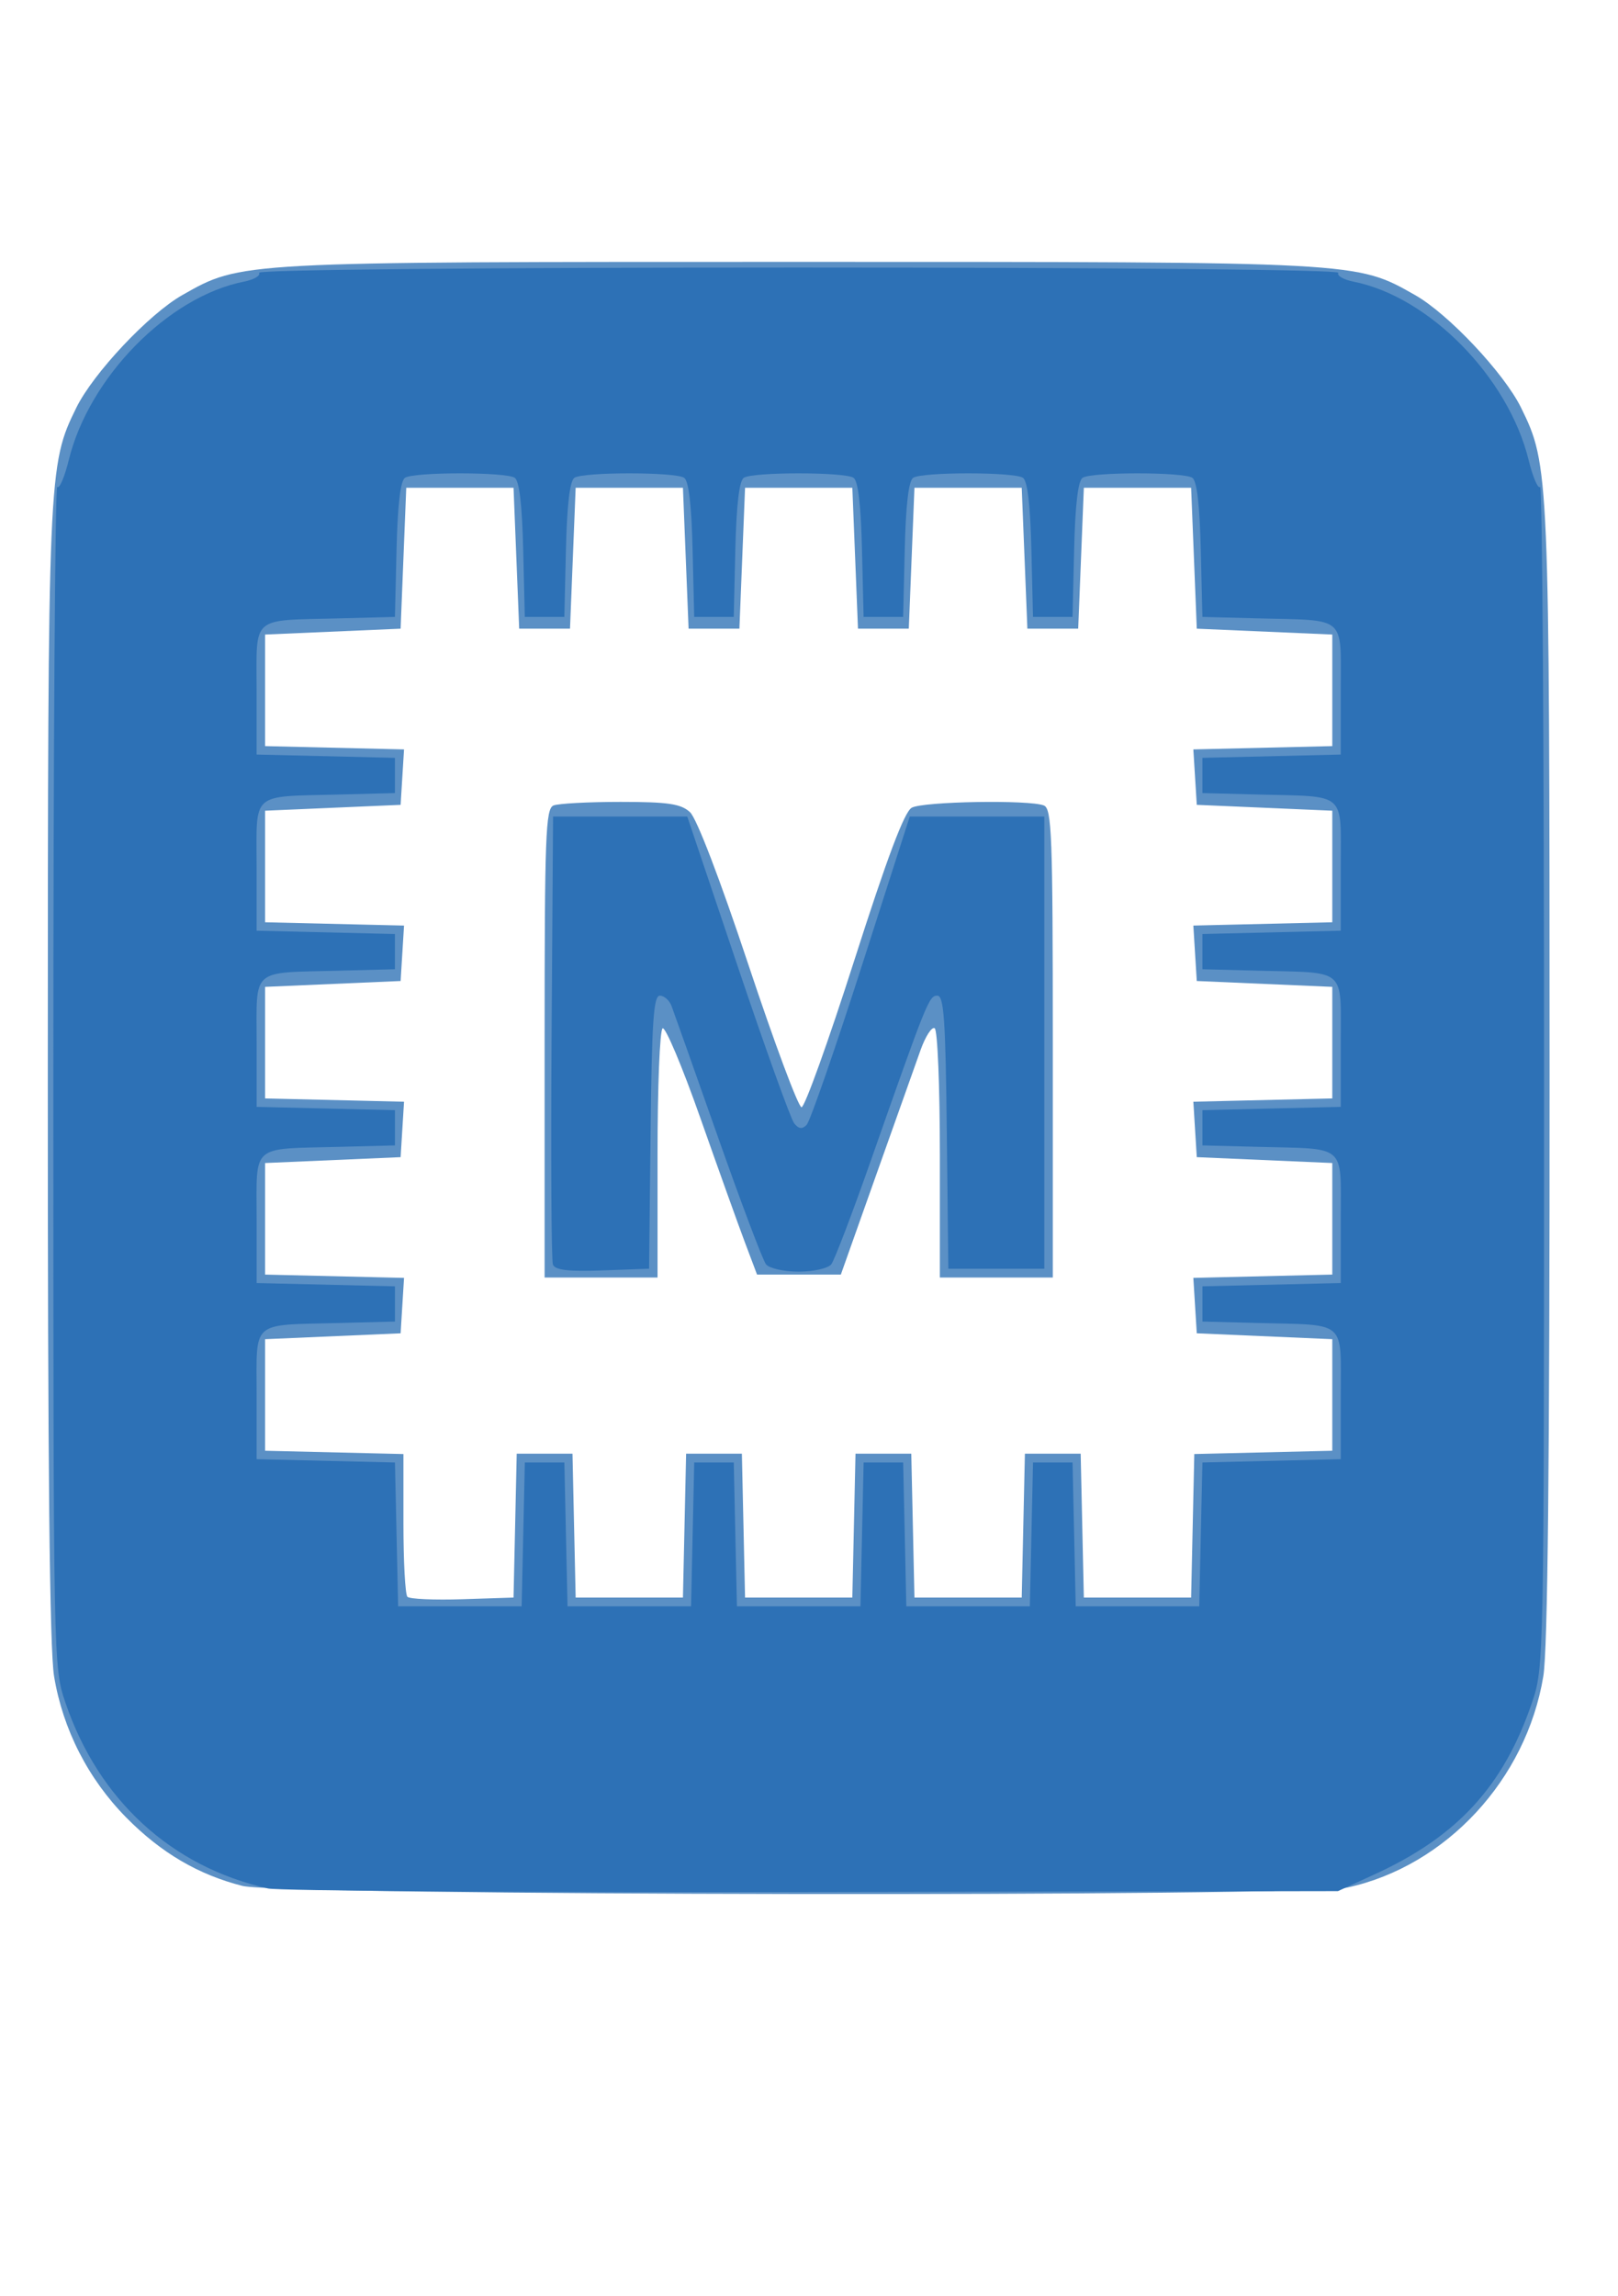 <?xml version="1.0" encoding="UTF-8" standalone="no"?>
<!-- Created with Inkscape (http://www.inkscape.org/) -->

<svg
   xmlns:dc="http://purl.org/dc/elements/1.1/"
   xmlns:cc="http://creativecommons.org/ns#"
   xmlns:rdf="http://www.w3.org/1999/02/22-rdf-syntax-ns#"
   xmlns:svg="http://www.w3.org/2000/svg"
   xmlns="http://www.w3.org/2000/svg"
   xmlns:sodipodi="http://sodipodi.sourceforge.net/DTD/sodipodi-0.dtd"
   xmlns:inkscape="http://www.inkscape.org/namespaces/inkscape"
   version="1.1"
   id="svg2"
   width="148mm"
   height="210mm"
   viewBox="0 0 559.37 793.701"
   sodipodi:docname="AWS_ElasticCache_Memcached.svg"
   inkscape:version="0.92.2 (5c3e80d, 2017-08-06)">
  <defs
     id="defs6" />
  <sodipodi:namedview
     pagecolor="#ffffff"
     bordercolor="#666666"
     borderopacity="1"
     objecttolerance="10"
     gridtolerance="10"
     guidetolerance="10"
     inkscape:pageopacity="0"
     inkscape:pageshadow="2"
     inkscape:window-width="1920"
     inkscape:window-height="1001"
     id="namedview4"
     showgrid="false"
     units="mm"
     inkscape:zoom="0.84892086"
     inkscape:cx="375.66102"
     inkscape:cy="388.72881"
     inkscape:window-x="-9"
     inkscape:window-y="-9"
     inkscape:window-maximized="1"
     inkscape:current-layer="svg2" />
  <g
     id="g12"
     transform="translate(-1.178,-20.025)">
    <path
       style="fill:#5b90c5;stroke-width:1.991"
       d="M 85.017,671.91 C 69.749,668.044 56.866,660.473 44.856,648.307 31.68,634.96 22.908,617.807 19.877,599.463 c -1.539,-9.312 -2.197,-72.33 -2.173,-208.04 0.036,-208.525 0.126,-210.635 9.85,-230.452 5.858,-11.938 25.166,-32.453 36.672,-38.964 20.437,-11.565 18.596,-11.466 213.075,-11.466 194.479,0 192.639,-0.099 213.075,11.466 11.506,6.511 30.814,27.026 36.672,38.964 9.723,19.817 9.814,21.927 9.85,230.452 0.024,135.71 -0.635,198.728 -2.173,208.04 -5.895,35.678 -33.571,65.531 -67.677,72.999 -15.271,3.344 -368.661,2.833 -382.031,-0.551 z m 94.25,-124.545 0.548,-24.863 h 9.64 9.64 l 0.548,24.863 0.548,24.863 h 18.545 18.545 l 0.548,-24.863 0.548,-24.863 h 9.64 9.64 l 0.548,24.863 0.548,24.863 h 18.545 18.545 l 0.548,-24.863 0.548,-24.863 h 9.64 9.64 l 0.548,24.863 0.548,24.863 h 18.545 18.545 l 0.548,-24.863 0.548,-24.863 h 9.64 9.64 l 0.548,24.863 0.548,24.863 h 18.545 18.545 l 0.548,-24.801 0.548,-24.801 23.854,-0.569 23.854,-0.569 v -19.282 -19.282 l -23.425,-1.015 -23.425,-1.015 -0.593,-9.578 -0.592,-9.578 24.018,-0.571 24.018,-0.571 v -19.282 -19.282 l -23.425,-1.015 -23.425,-1.015 -0.593,-9.578 -0.592,-9.578 24.018,-0.571 24.018,-0.571 V 380.425 361.144 l -23.425,-1.015 -23.425,-1.015 -0.593,-9.578 -0.592,-9.578 24.018,-0.571 24.018,-0.571 v -19.282 -19.282 l -23.425,-1.015 -23.425,-1.015 -0.593,-9.578 -0.592,-9.578 24.018,-0.571 24.018,-0.571 v -19.282 -19.282 l -23.425,-1.015 -23.425,-1.015 -0.976,-24.356 -0.976,-24.356 h -18.545 -18.545 l -0.976,24.356 -0.976,24.356 h -8.785 -8.785 l -0.976,-24.356 -0.976,-24.356 h -18.545 -18.545 l -0.976,24.356 -0.976,24.356 h -8.785 -8.785 L 296.822,212.978 295.846,188.622 h -18.545 -18.545 l -0.976,24.356 -0.976,24.356 h -8.785 -8.785 l -0.976,-24.356 -0.976,-24.356 h -18.545 -18.545 l -0.976,24.356 -0.976,24.356 h -8.785 -8.785 l -0.976,-24.356 -0.976,-24.356 h -18.545 -18.545 l -0.976,24.356 -0.976,24.356 -23.425,1.015 -23.425,1.015 v 19.282 19.282 l 24.018,0.571 24.018,0.571 -0.593,9.578 -0.593,9.578 -23.425,1.015 -23.425,1.015 v 19.282 19.282 l 24.018,0.571 24.018,0.571 -0.593,9.578 -0.593,9.578 -23.425,1.015 -23.425,1.015 v 19.282 19.282 l 24.018,0.571 24.018,0.571 -0.593,9.578 -0.593,9.578 -23.425,1.015 -23.425,1.015 v 19.282 19.282 l 24.018,0.571 24.018,0.571 -0.593,9.578 -0.593,9.578 -23.425,1.015 -23.425,1.015 v 19.282 19.282 l 23.913,0.57 23.913,0.57 v 23.955 c 0,13.175 0.616,24.596 1.369,25.379 0.753,0.783 9.318,1.164 19.033,0.846 l 17.664,-0.578 z m 10.189,-166.722 c 0,-71.961 0.344,-81.106 3.088,-82.201 1.698,-0.678 12.142,-1.232 23.209,-1.232 16.395,0 20.834,0.658 23.971,3.552 2.319,2.14 10.351,23.118 20.205,52.771 8.995,27.071 17.256,49.219 18.357,49.219 1.101,0 9.305,-22.84 18.23,-50.755 11.383,-35.6 17.31,-51.357 19.852,-52.771 3.914,-2.178 40.619,-2.808 45.691,-0.784 2.744,1.095 3.088,10.24 3.088,82.201 v 80.969 h -19.521 -19.521 v -42.503 c 0,-23.509 -0.798,-43.016 -1.786,-43.651 -0.982,-0.631 -3.176,2.74 -4.875,7.491 -1.699,4.751 -8.598,24.166 -15.331,43.143 l -12.242,34.504 h -14.485 -14.485 l -4.205,-11.163 c -2.313,-6.14 -9.266,-25.544 -15.451,-43.12 -6.185,-17.577 -12.034,-31.451 -12.996,-30.833 -0.963,0.619 -1.75,20.251 -1.75,43.628 v 42.503 H 208.977 189.456 Z"
       id="path16"
       inkscape:connector-curvature="0" />
    <g
       id="g21">
      <path
         inkscape:connector-curvature="0"
         id="path14"
         d="M 93.802,672.786 C 60.431,665.297 35.274,642.234 23.819,608.627 19.63,596.339 19.622,595.904 19.622,391.623 c 0,-112.58 0.609,-204.058 1.353,-203.285 0.744,0.774 2.534,-3.412 3.977,-9.303 7.006,-28.595 34.367,-56.461 60.537,-61.655 3.48,-0.691 5.844,-2.069 5.253,-3.063 -0.625,-1.052 77.373,-1.807 186.559,-1.807 109.187,0 187.184,0.756 186.559,1.807 -0.591,0.994 1.773,2.372 5.253,3.063 26.17,5.194 53.53,33.06 60.537,61.655 1.443,5.89 3.233,10.076 3.977,9.303 0.744,-0.774 1.353,90.704 1.353,203.285 0,204.282 -0.008,204.716 -4.197,217.005 -9.832,28.844 -25.746,46.177 -54.465,59.322 l -12.59,5.762 -181.547,0.304 c -99.851,0.167 -184.621,-0.386 -188.379,-1.229 z m 88.273,-122.377 0.548,-24.863 h 6.832 6.832 l 0.548,24.863 0.548,24.863 h 21.353 21.353 l 0.548,-24.863 0.548,-24.863 h 6.832 6.832 l 0.548,24.863 0.548,24.863 h 21.353 21.353 l 0.548,-24.863 0.548,-24.863 h 6.832 6.832 l 0.548,24.863 0.548,24.863 h 21.353 21.353 l 0.548,-24.863 0.548,-24.863 h 6.832 6.832 l 0.548,24.863 0.548,24.863 h 21.353 21.353 l 0.548,-24.863 0.548,-24.863 23.913,-0.57 23.913,-0.57 v -22.225 c 0,-26.058 2.283,-24.054 -28.306,-24.843 l -19.521,-0.504 v -6.089 -6.089 l 23.913,-0.57 23.913,-0.57 V 441.291 c 0,-26.058 2.283,-24.054 -28.306,-24.843 l -19.521,-0.504 v -6.089 -6.089 l 23.913,-0.57 23.913,-0.57 v -22.225 c 0,-26.058 2.283,-24.054 -28.306,-24.843 l -19.521,-0.504 v -6.089 -6.089 l 23.913,-0.57 23.913,-0.57 v -22.225 c 0,-26.058 2.283,-24.054 -28.306,-24.843 l -19.521,-0.504 v -6.089 -6.089 l 23.913,-0.57 23.913,-0.57 v -22.225 c 0,-26.058 2.283,-24.054 -28.306,-24.843 l -19.521,-0.504 -0.556,-23.265 c -0.37,-15.482 -1.349,-23.789 -2.928,-24.832 -3.087,-2.04 -34.843,-2.04 -37.931,0 -1.579,1.043 -2.558,9.35 -2.928,24.832 l -0.556,23.265 h -6.832 -6.832 l -0.556,-23.265 c -0.37,-15.482 -1.349,-23.789 -2.928,-24.832 -3.087,-2.04 -34.843,-2.04 -37.931,0 -1.579,1.043 -2.558,9.35 -2.928,24.832 l -0.556,23.265 h -6.832 -6.832 l -0.556,-23.265 c -0.37,-15.482 -1.349,-23.789 -2.928,-24.832 -3.087,-2.04 -34.843,-2.04 -37.931,0 -1.579,1.043 -2.558,9.35 -2.928,24.832 l -0.556,23.265 h -6.832 -6.832 l -0.556,-23.265 c -0.37,-15.482 -1.349,-23.789 -2.928,-24.832 -3.087,-2.04 -34.843,-2.04 -37.931,0 -1.579,1.043 -2.558,9.35 -2.928,24.832 l -0.556,23.265 h -6.832 -6.832 l -0.556,-23.265 c -0.37,-15.482 -1.349,-23.789 -2.928,-24.832 -3.087,-2.04 -34.843,-2.04 -37.931,0 -1.579,1.043 -2.558,9.35 -2.928,24.832 l -0.556,23.265 -19.521,0.504 c -30.589,0.789 -28.306,-1.215 -28.306,24.843 v 22.225 l 23.913,0.57 23.913,0.57 v 6.089 6.089 l -19.521,0.504 c -30.589,0.789 -28.306,-1.215 -28.306,24.843 v 22.225 l 23.913,0.57 23.913,0.57 v 6.089 6.089 l -19.521,0.504 C 87.614,356.347 89.898,354.343 89.898,380.402 v 22.225 l 23.913,0.57 23.913,0.57 v 6.089 6.089 l -19.521,0.504 c -30.589,0.789 -28.306,-1.215 -28.306,24.843 v 22.225 l 23.913,0.57 23.913,0.57 v 6.089 6.089 l -19.521,0.504 c -30.589,0.789 -28.306,-1.215 -28.306,24.843 v 22.225 l 23.913,0.57 23.913,0.57 0.548,24.863 0.548,24.863 h 21.353 21.353 z m 10.254,-93.289 c -0.533,-1.445 -0.739,-36.874 -0.457,-78.732 l 0.512,-76.105 h 23.199 23.199 l 17.395,51.658 c 9.567,28.412 18.372,52.882 19.567,54.379 1.562,1.957 2.772,2.103 4.305,0.521 1.173,-1.21 9.673,-25.681 18.888,-54.379 l 16.756,-52.179 h 23.262 23.262 v 78.142 78.142 H 345.625 329.032 l -0.524,-47.19 c -0.433,-38.992 -1.002,-47.19 -3.276,-47.19 -2.88,0 -3.584,1.746 -22.929,56.831 -6.469,18.419 -12.652,34.631 -13.74,36.026 -1.088,1.395 -6.156,2.537 -11.261,2.537 -5.105,0 -10.191,-1.142 -11.302,-2.537 -1.111,-1.395 -8.611,-21.261 -16.666,-44.145 -8.056,-22.884 -15.255,-43.206 -15.997,-45.16 -0.743,-1.954 -2.558,-3.552 -4.034,-3.552 -2.184,0 -2.781,8.774 -3.207,47.19 l -0.524,47.19 -16.136,0.59 c -11.825,0.432 -16.395,-0.112 -17.105,-2.037 z"
         style="fill:#2d71b6;stroke-width:1.991" />
    </g>
  </g>
  <path
     style="opacity:1;fill:#ffffff;fill-opacity:0;stroke-width:1.178"
     d="m 145.784,552.051 c -3.23,-0.325 -4.469,-1.075 -4.99,-3.019 -0.381,-1.423 -0.701,-12.444 -0.71,-24.492 l -0.016,-21.906 -14.321,-0.77 c -7.876,-0.424 -18.743,-0.77 -24.148,-0.77 h -9.828 v -18.847 -18.847 l 3.239,-0.056 c 9.305,-0.162 42.912,-2.118 43.315,-2.521 0.257,-0.257 0.831,-4.819 1.274,-10.136 l 0.806,-9.668 h -13.535 c -7.444,0 -18.387,-0.344 -24.318,-0.765 l -10.783,-0.765 V 420.999 402.51 l 16.089,-0.772 c 8.849,-0.424 19.375,-0.772 23.392,-0.772 h 7.303 l 0.757,-7.241 c 0.416,-3.982 0.757,-8.753 0.757,-10.602 v -3.361 H 115.919 91.771 v -18.825 c 0,-18.576 0.035,-18.832 2.65,-19.367 1.458,-0.298 11.92,-0.875 23.249,-1.283 11.329,-0.407 20.717,-0.859 20.861,-1.003 0.144,-0.144 0.618,-4.528 1.053,-9.742 l 0.791,-9.48 -11.639,-0.771 c -6.401,-0.424 -17.337,-0.773 -24.302,-0.777 l -12.663,-0.006 V 299.662 c 0,-14.275 0.357,-18.856 1.472,-18.881 7.899,-0.18 44.867,-2.328 45.163,-2.625 0.213,-0.213 0.75,-4.738 1.193,-10.055 l 0.806,-9.668 -11.066,-0.005 c -6.086,-0.003 -17.029,-0.349 -24.318,-0.769 l -13.252,-0.764 v -18.667 -18.667 l 7.362,-0.139 c 4.049,-0.076 14.518,-0.474 23.265,-0.883 l 15.903,-0.744 0.756,-7.068 c 0.416,-3.887 0.813,-12.427 0.883,-18.978 0.07,-6.55 0.465,-14.369 0.877,-17.375 l 0.749,-5.465 h 17.383 c 14.765,0 17.491,0.281 18.098,1.863 0.393,1.025 0.715,6.243 0.715,11.596 0,5.353 0.346,15.381 0.768,22.285 l 0.768,12.552 h 9.062 9.062 l 0.772,-16.089 c 0.424,-8.849 0.772,-19.716 0.772,-24.148 v -8.06 h 18.088 18.088 l 0.751,7.951 c 0.413,4.373 0.759,12.457 0.77,17.964 0.011,5.507 0.353,12.796 0.761,16.197 l 0.743,6.184 h 9.26 9.26 v -9.828 c 0,-5.405 0.346,-16.272 0.77,-24.148 l 0.77,-14.321 h 17.896 17.896 l 0.766,15.019 c 0.421,8.26 0.768,19.127 0.771,24.148 l 0.005,9.129 h 9.26 9.26 l 0.743,-6.184 c 0.409,-3.401 0.751,-10.69 0.761,-16.197 0.011,-5.507 0.357,-13.591 0.77,-17.964 l 0.751,-7.951 h 18.088 18.088 l 0.005,9.129 c 0.002,5.021 0.349,15.888 0.771,24.148 l 0.766,15.019 h 9.063 9.063 l 0.768,-12.552 c 0.422,-6.904 0.768,-16.932 0.768,-22.285 0,-5.353 0.322,-10.572 0.715,-11.596 0.607,-1.583 3.334,-1.863 18.098,-1.863 h 17.383 l 0.749,5.465 c 0.412,3.006 0.807,10.825 0.877,17.375 0.07,6.55 0.468,15.09 0.883,18.978 l 0.756,7.068 15.903,0.744 c 8.746,0.409 19.216,0.807 23.265,0.883 l 7.362,0.139 v 18.667 18.667 l -13.252,0.764 c -7.289,0.42 -18.232,0.766 -24.318,0.769 l -11.066,0.005 0.806,9.668 c 0.443,5.317 0.98,9.842 1.193,10.055 0.296,0.296 37.264,2.445 45.163,2.625 1.115,0.025 1.472,4.606 1.472,18.881 v 18.847 l -12.663,0.006 c -6.965,0.004 -17.901,0.353 -24.302,0.777 l -11.639,0.771 0.791,9.48 c 0.435,5.214 0.909,9.598 1.053,9.742 0.144,0.144 9.532,0.596 20.861,1.003 11.329,0.407 21.791,0.985 23.249,1.283 2.615,0.535 2.65,0.791 2.65,19.367 v 18.825 h -24.148 -24.148 v 3.361 c 0,1.849 0.341,6.619 0.757,10.602 l 0.757,7.241 h 7.303 c 4.016,0 14.543,0.347 23.392,0.772 l 16.089,0.772 v 18.488 18.488 l -10.783,0.765 c -5.93,0.421 -16.873,0.765 -24.318,0.765 h -13.535 l 0.806,9.668 c 0.443,5.317 1.017,9.879 1.274,10.136 0.403,0.403 34.01,2.359 43.315,2.521 l 3.239,0.056 v 18.847 18.847 h -9.828 c -5.405,0 -16.272,0.346 -24.148,0.77 l -14.321,0.77 v 15.544 c 0,8.549 -0.343,19.599 -0.762,24.556 l -0.762,9.012 h -17.349 -17.349 l -0.736,-3.681 c -0.405,-2.025 -0.736,-13.156 -0.736,-24.737 v -21.056 h -10.602 -10.602 v 24.737 24.737 h -18.077 -18.077 l -0.766,-15.019 c -0.421,-8.26 -0.768,-19.392 -0.771,-24.737 l -0.005,-9.718 h -9.836 -9.836 l -0.765,10.783 c -0.421,5.93 -0.765,17.062 -0.765,24.737 V 551.747 H 276.123 257.865 v -13.955 c 0,-7.675 -0.344,-18.807 -0.765,-24.737 l -0.765,-10.783 h -9.836 -9.836 l -0.005,9.718 c -0.002,5.345 -0.349,16.477 -0.771,24.737 l -0.766,15.019 H 217.043 198.966 v -24.737 -24.737 h -10.515 -10.515 l -0.381,24.053 c -0.21,13.229 -0.646,24.287 -0.97,24.573 -0.838,0.742 -25.657,1.671 -30.801,1.153 z M 227.749,400.672 c 0.467,-22.838 1.254,-41.943 1.749,-42.455 1.098,-1.138 6.143,11.537 20.534,51.584 l 11.006,30.627 h 15.093 15.093 L 305.507,400.378 c 7.856,-22.028 14.864,-41.065 15.574,-42.304 1.271,-2.219 1.301,-2.219 1.954,0 0.365,1.239 1.033,20.674 1.484,43.188 l 0.821,40.934 h 19.309 19.309 l -0.333,-81.323 c -0.29,-70.76 -0.563,-81.468 -2.1,-82.44 -1.969,-1.244 -37.637,-1.577 -43.494,-0.405 -2.827,0.565 -4.321,1.891 -6.132,5.44 -1.317,2.581 -8.929,24.11 -16.915,47.843 -7.987,23.733 -15.297,44.951 -16.245,47.151 l -1.723,4 -3.835,-9.89 c -2.109,-5.44 -7.767,-21.287 -12.573,-35.216 -17.368,-50.339 -19.997,-56.616 -24.586,-58.707 -3.674,-1.674 -42.7,-1.861 -45.301,-0.217 -1.537,0.972 -1.81,11.68 -2.1,82.44 l -0.333,81.323 h 19.306 19.306 z"
     id="path18"
     inkscape:connector-curvature="0" />
</svg>
